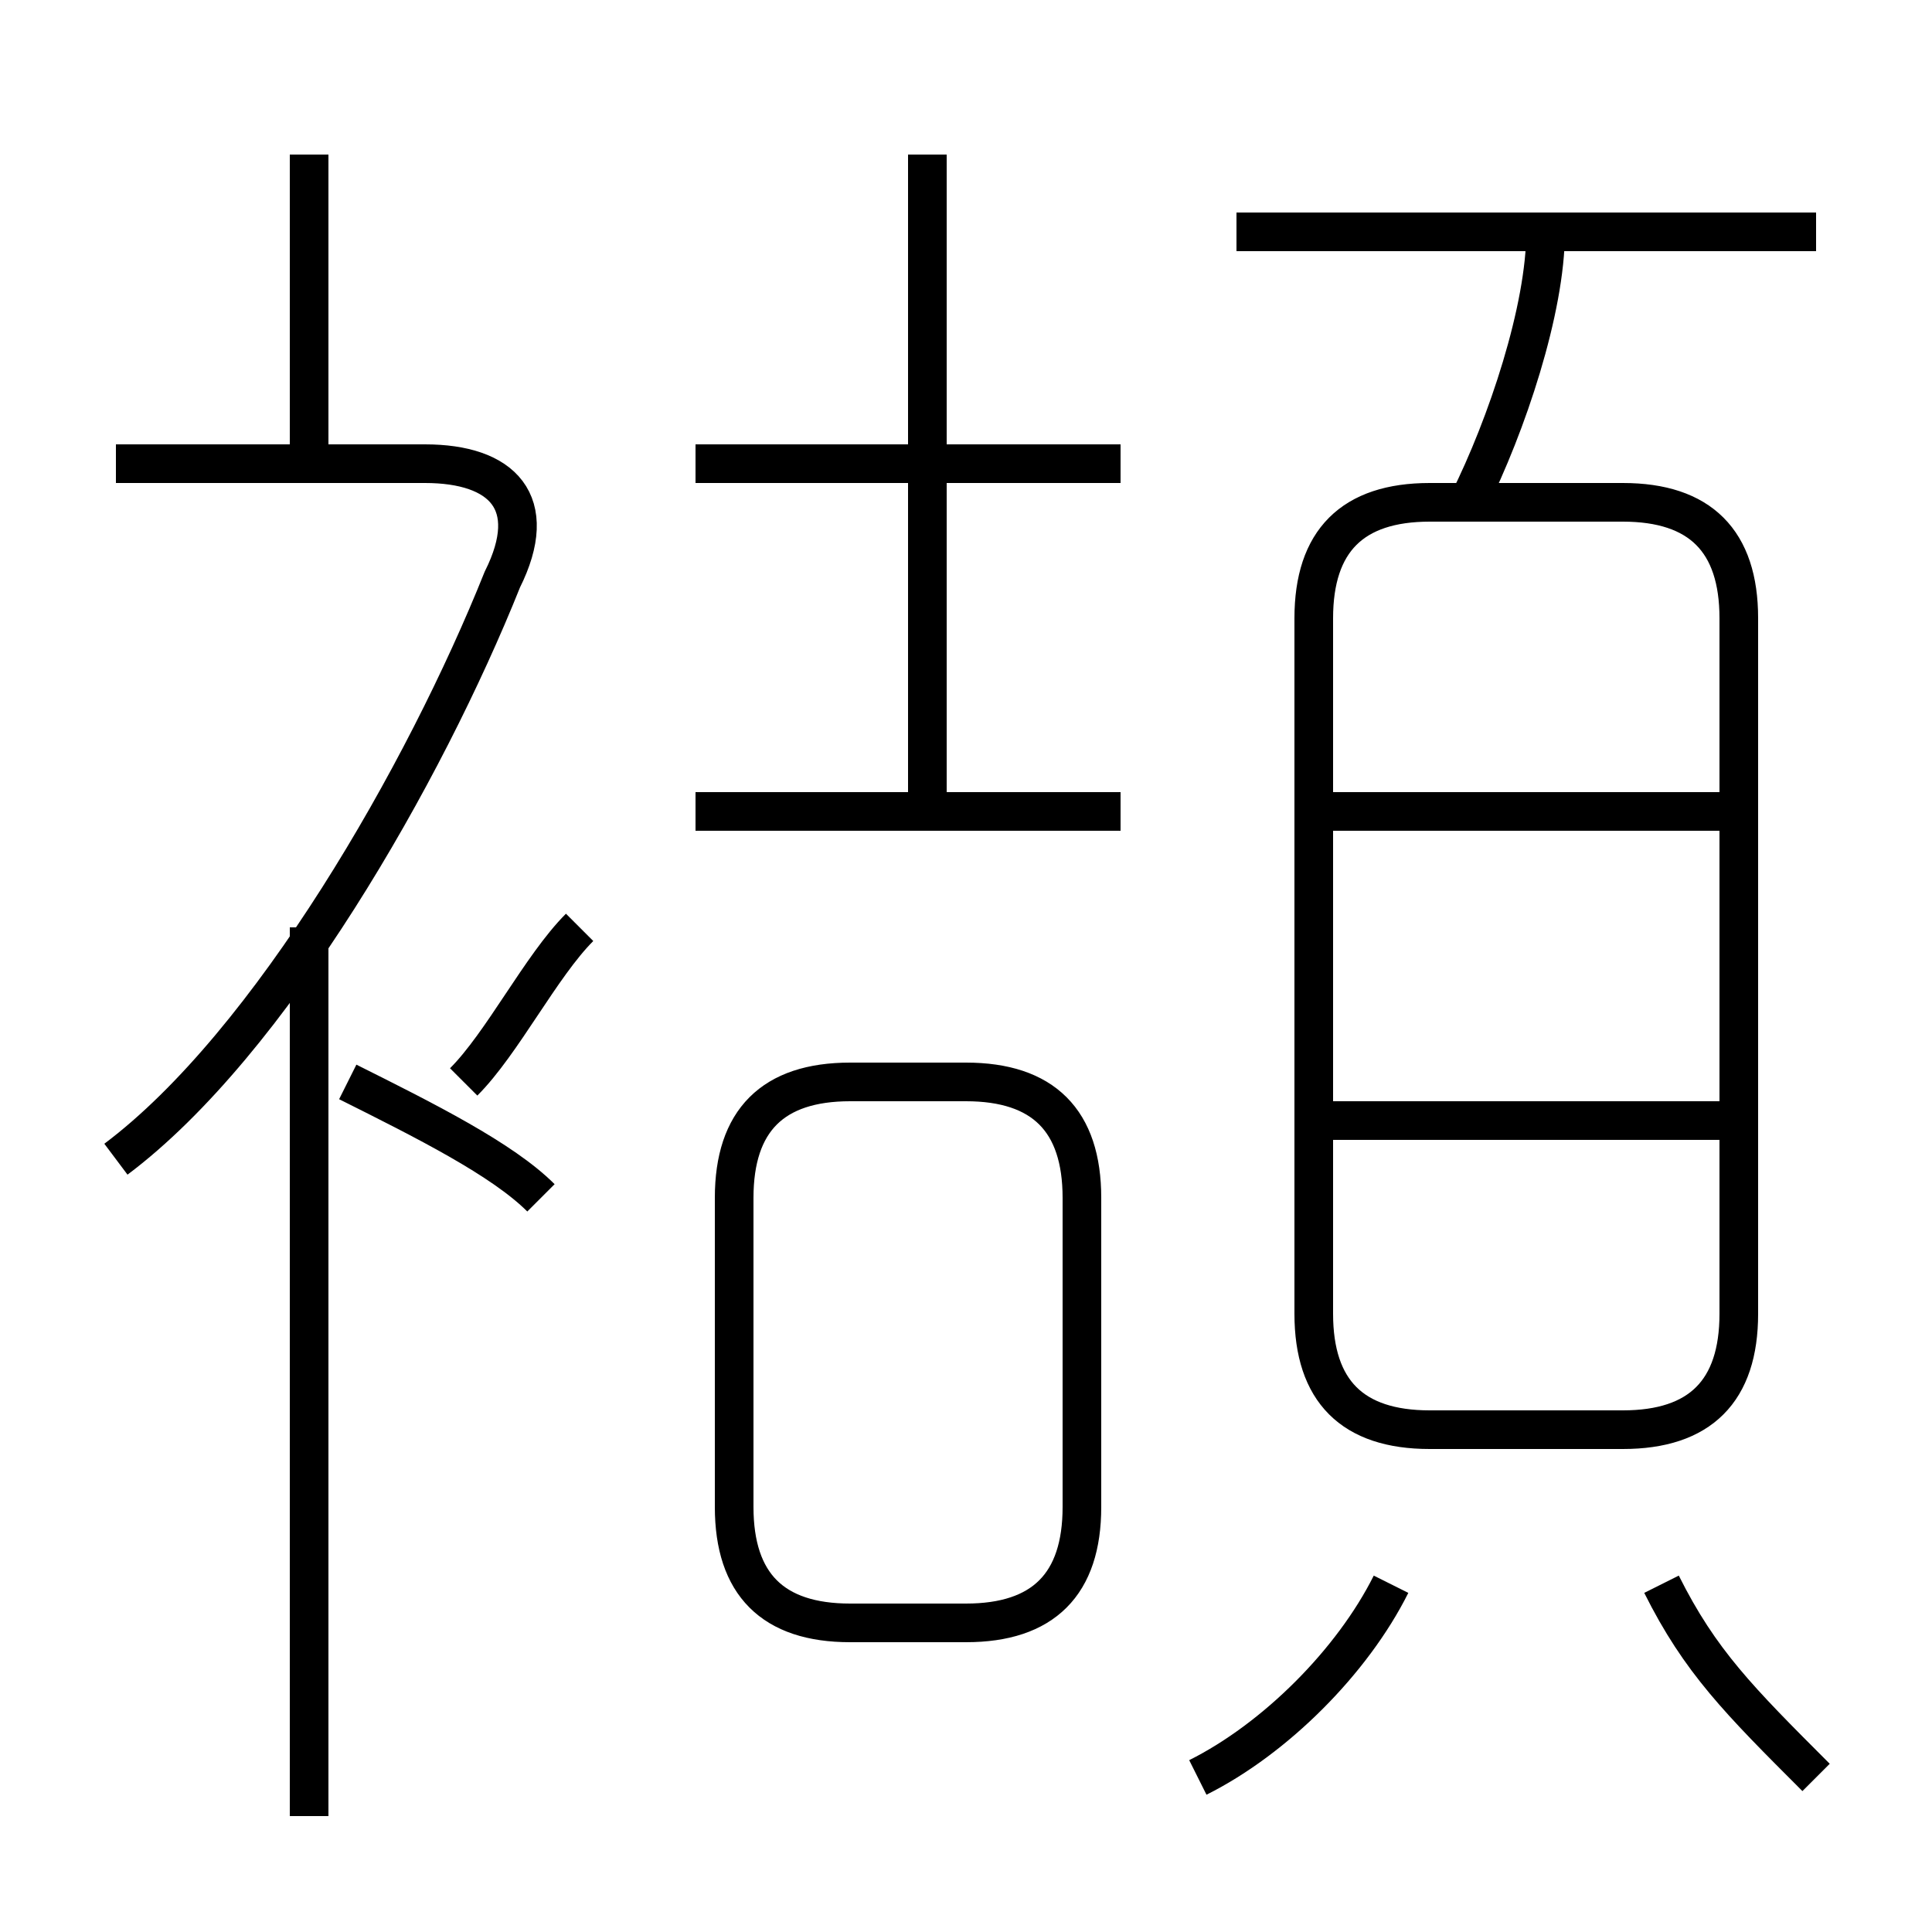 <?xml version='1.0' encoding='utf8'?>
<svg viewBox="0.0 -6.0 50.0 50.0" version="1.1" xmlns="http://www.w3.org/2000/svg">
<rect x="0.0" y="-6.0" width="50.0" height="50.0" fill="#808080" stroke="none"/>
<rect x="-1000" y="-1000" width="2000" height="2000" stroke="white" fill="white"/>
<g style="fill:white;stroke:#000000;  stroke-width:1">
<path d="M 34 -28 L 34 -10 C 34 -8 35 -7 37 -7 L 42 -7 C 44 -7 45 -8 45 -10 L 45 -28 C 45 -30 44 -31 42 -31 L 37 -31 C 35 -31 34 -30 34 -28 Z M 8 3 L 8 -20 M 14 -13 C 13 -14 11 -15 9 -16 M 3 -14 C 7 -17 11 -24 13 -29 C 14 -31 13 -32 11 -32 L 3 -32 M 28 -5 L 28 -13 C 28 -15 27 -16 25 -16 L 22 -16 C 20 -16 19 -15 19 -13 L 19 -5 C 19 -3 20 -2 22 -2 L 25 -2 C 27 -2 28 -3 28 -5 Z M 12 -16 C 13 -17 14 -19 15 -20 M 31 2 C 33 1 35 -1 36 -3 M 8 -32 L 8 -40 M 47 2 C 45 0 44 -1 43 -3 M 29 -23 L 18 -23 M 45 -15 L 34 -15 M 29 -32 L 18 -32 M 24 -23 L 24 -40 M 45 -23 L 34 -23 M 38 -31 C 39 -33 40 -36 40 -38 M 47 -38 L 32 -38" transform="translate(0.0 38.0)" />
</g>
</svg>